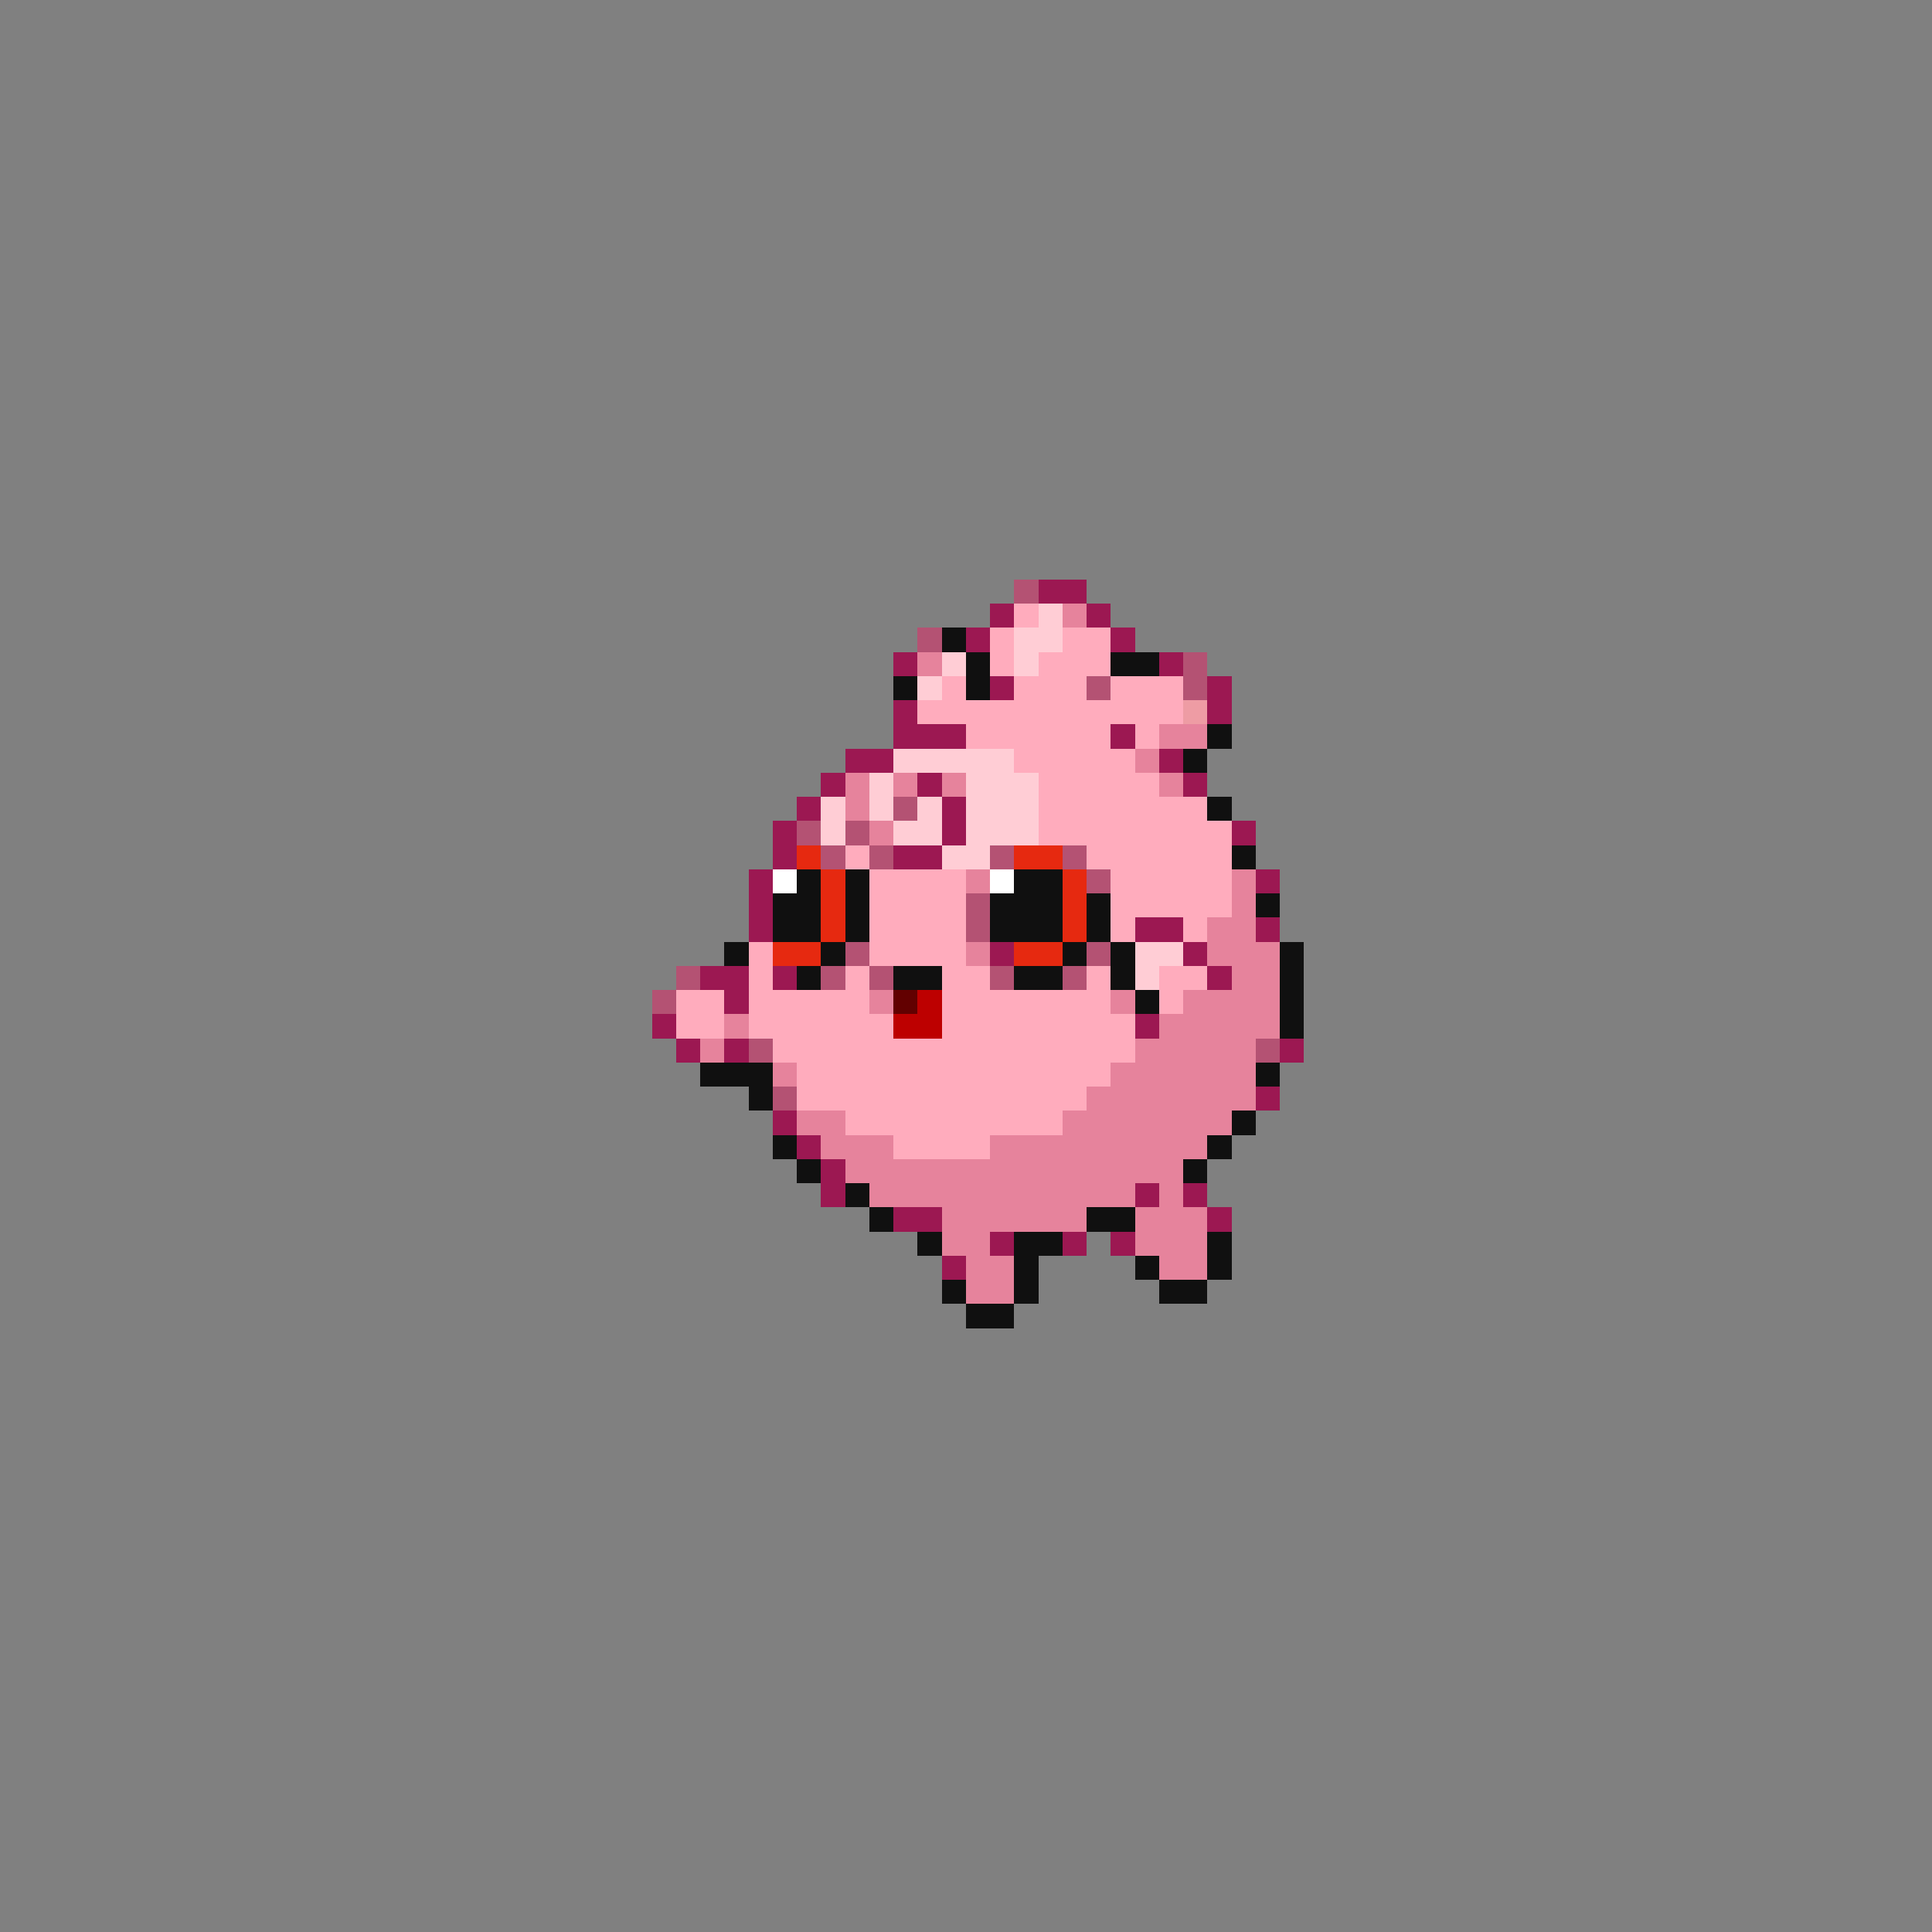 <svg xmlns="http://www.w3.org/2000/svg" viewBox="0 -0.5 80 80" shape-rendering="crispEdges">
<rect x="0" y="-0.5" width="80" height="80" fill="#808080" stroke="none"/>
<path stroke="#b45273" d="M42 24h1M38 26h1M49 27h1M45 28h1M49 28h1M37 33h1M33 34h1M35 34h1M34 35h1M36 35h1M41 35h1M44 35h1M45 36h1M40 37h1M40 38h1M35 39h1M45 39h1M28 40h1M34 40h1M36 40h1M41 40h1M44 40h1M27 41h1M31 43h1M52 43h1M32 45h1" />
<path stroke="#9c1852" d="M43 24h2M41 25h1M45 25h1M40 26h1M46 26h1M37 27h1M48 27h1M41 28h1M50 28h1M37 29h1M50 29h1M37 30h3M46 30h1M35 31h2M48 31h1M34 32h1M38 32h1M49 32h1M33 33h1M39 33h1M32 34h1M39 34h1M51 34h1M32 35h1M37 35h2M31 36h1M52 36h1M31 37h1M31 38h1M47 38h2M52 38h1M41 39h1M49 39h1M29 40h2M32 40h1M50 40h1M30 41h1M27 42h1M47 42h1M28 43h1M30 43h1M53 43h1M52 45h1M32 46h1M33 47h1M34 48h1M34 49h1M47 49h1M49 49h1M37 50h2M50 50h1M41 51h1M44 51h1M46 51h1M39 52h1" />
<path stroke="#ffacbd" d="M42 25h1M41 26h1M44 26h2M41 27h1M43 27h3M39 28h1M42 28h3M46 28h3M38 29h11M40 30h6M47 30h1M42 31h5M43 32h5M43 33h7M43 34h8M35 35h1M45 35h6M36 36h4M46 36h5M36 37h4M46 37h5M36 38h4M46 38h1M49 38h1M31 39h1M36 39h4M31 40h1M35 40h1M39 40h2M45 40h1M48 40h2M28 41h2M31 41h5M39 41h7M48 41h1M28 42h2M31 42h6M39 42h8M32 43h15M33 44h13M33 45h12M35 46h9M37 47h4" />
<path stroke="#ffcdd5" d="M43 25h1M42 26h2M39 27h1M42 27h1M38 28h1M37 31h5M36 32h1M40 32h3M34 33h1M36 33h1M38 33h1M40 33h3M34 34h1M37 34h2M40 34h3M39 35h2M47 39h2M47 40h1" />
<path stroke="#e6839c" d="M44 25h1M38 27h1M48 30h2M47 31h1M35 32h1M37 32h1M39 32h1M48 32h1M35 33h1M36 34h1M40 36h1M51 36h1M51 37h1M50 38h2M40 39h1M50 39h3M51 40h2M36 41h1M46 41h1M49 41h4M30 42h1M48 42h5M29 43h1M47 43h5M32 44h1M46 44h6M45 45h7M33 46h2M44 46h7M34 47h3M41 47h9M35 48h14M36 49h11M48 49h1M39 50h6M47 50h3M39 51h2M47 51h3M40 52h2M48 52h2M40 53h2" />
<path stroke="#101010" d="M39 26h1M40 27h1M46 27h2M37 28h1M40 28h1M50 30h1M49 31h1M50 33h1M51 35h1M33 36h1M35 36h1M42 36h2M32 37h2M35 37h1M41 37h3M45 37h1M52 37h1M32 38h2M35 38h1M41 38h3M45 38h1M30 39h1M34 39h1M44 39h1M46 39h1M53 39h1M33 40h1M37 40h2M42 40h2M46 40h1M53 40h1M47 41h1M53 41h1M53 42h1M29 44h3M52 44h1M31 45h1M51 46h1M32 47h1M50 47h1M33 48h1M49 48h1M35 49h1M36 50h1M45 50h2M38 51h1M42 51h2M50 51h1M42 52h1M47 52h1M50 52h1M39 53h1M42 53h1M48 53h2M40 54h2" />
<path stroke="#ee9ca4" d="M49 29h1" />
<path stroke="#e62910" d="M33 35h1M42 35h2M34 36h1M44 36h1M34 37h1M44 37h1M34 38h1M44 38h1M32 39h2M42 39h2" />
<path stroke="#ffffff" d="M32 36h1M41 36h1" />
<path stroke="#620000" d="M37 41h1" />
<path stroke="#bd0000" d="M38 41h1M37 42h2" />
</svg>